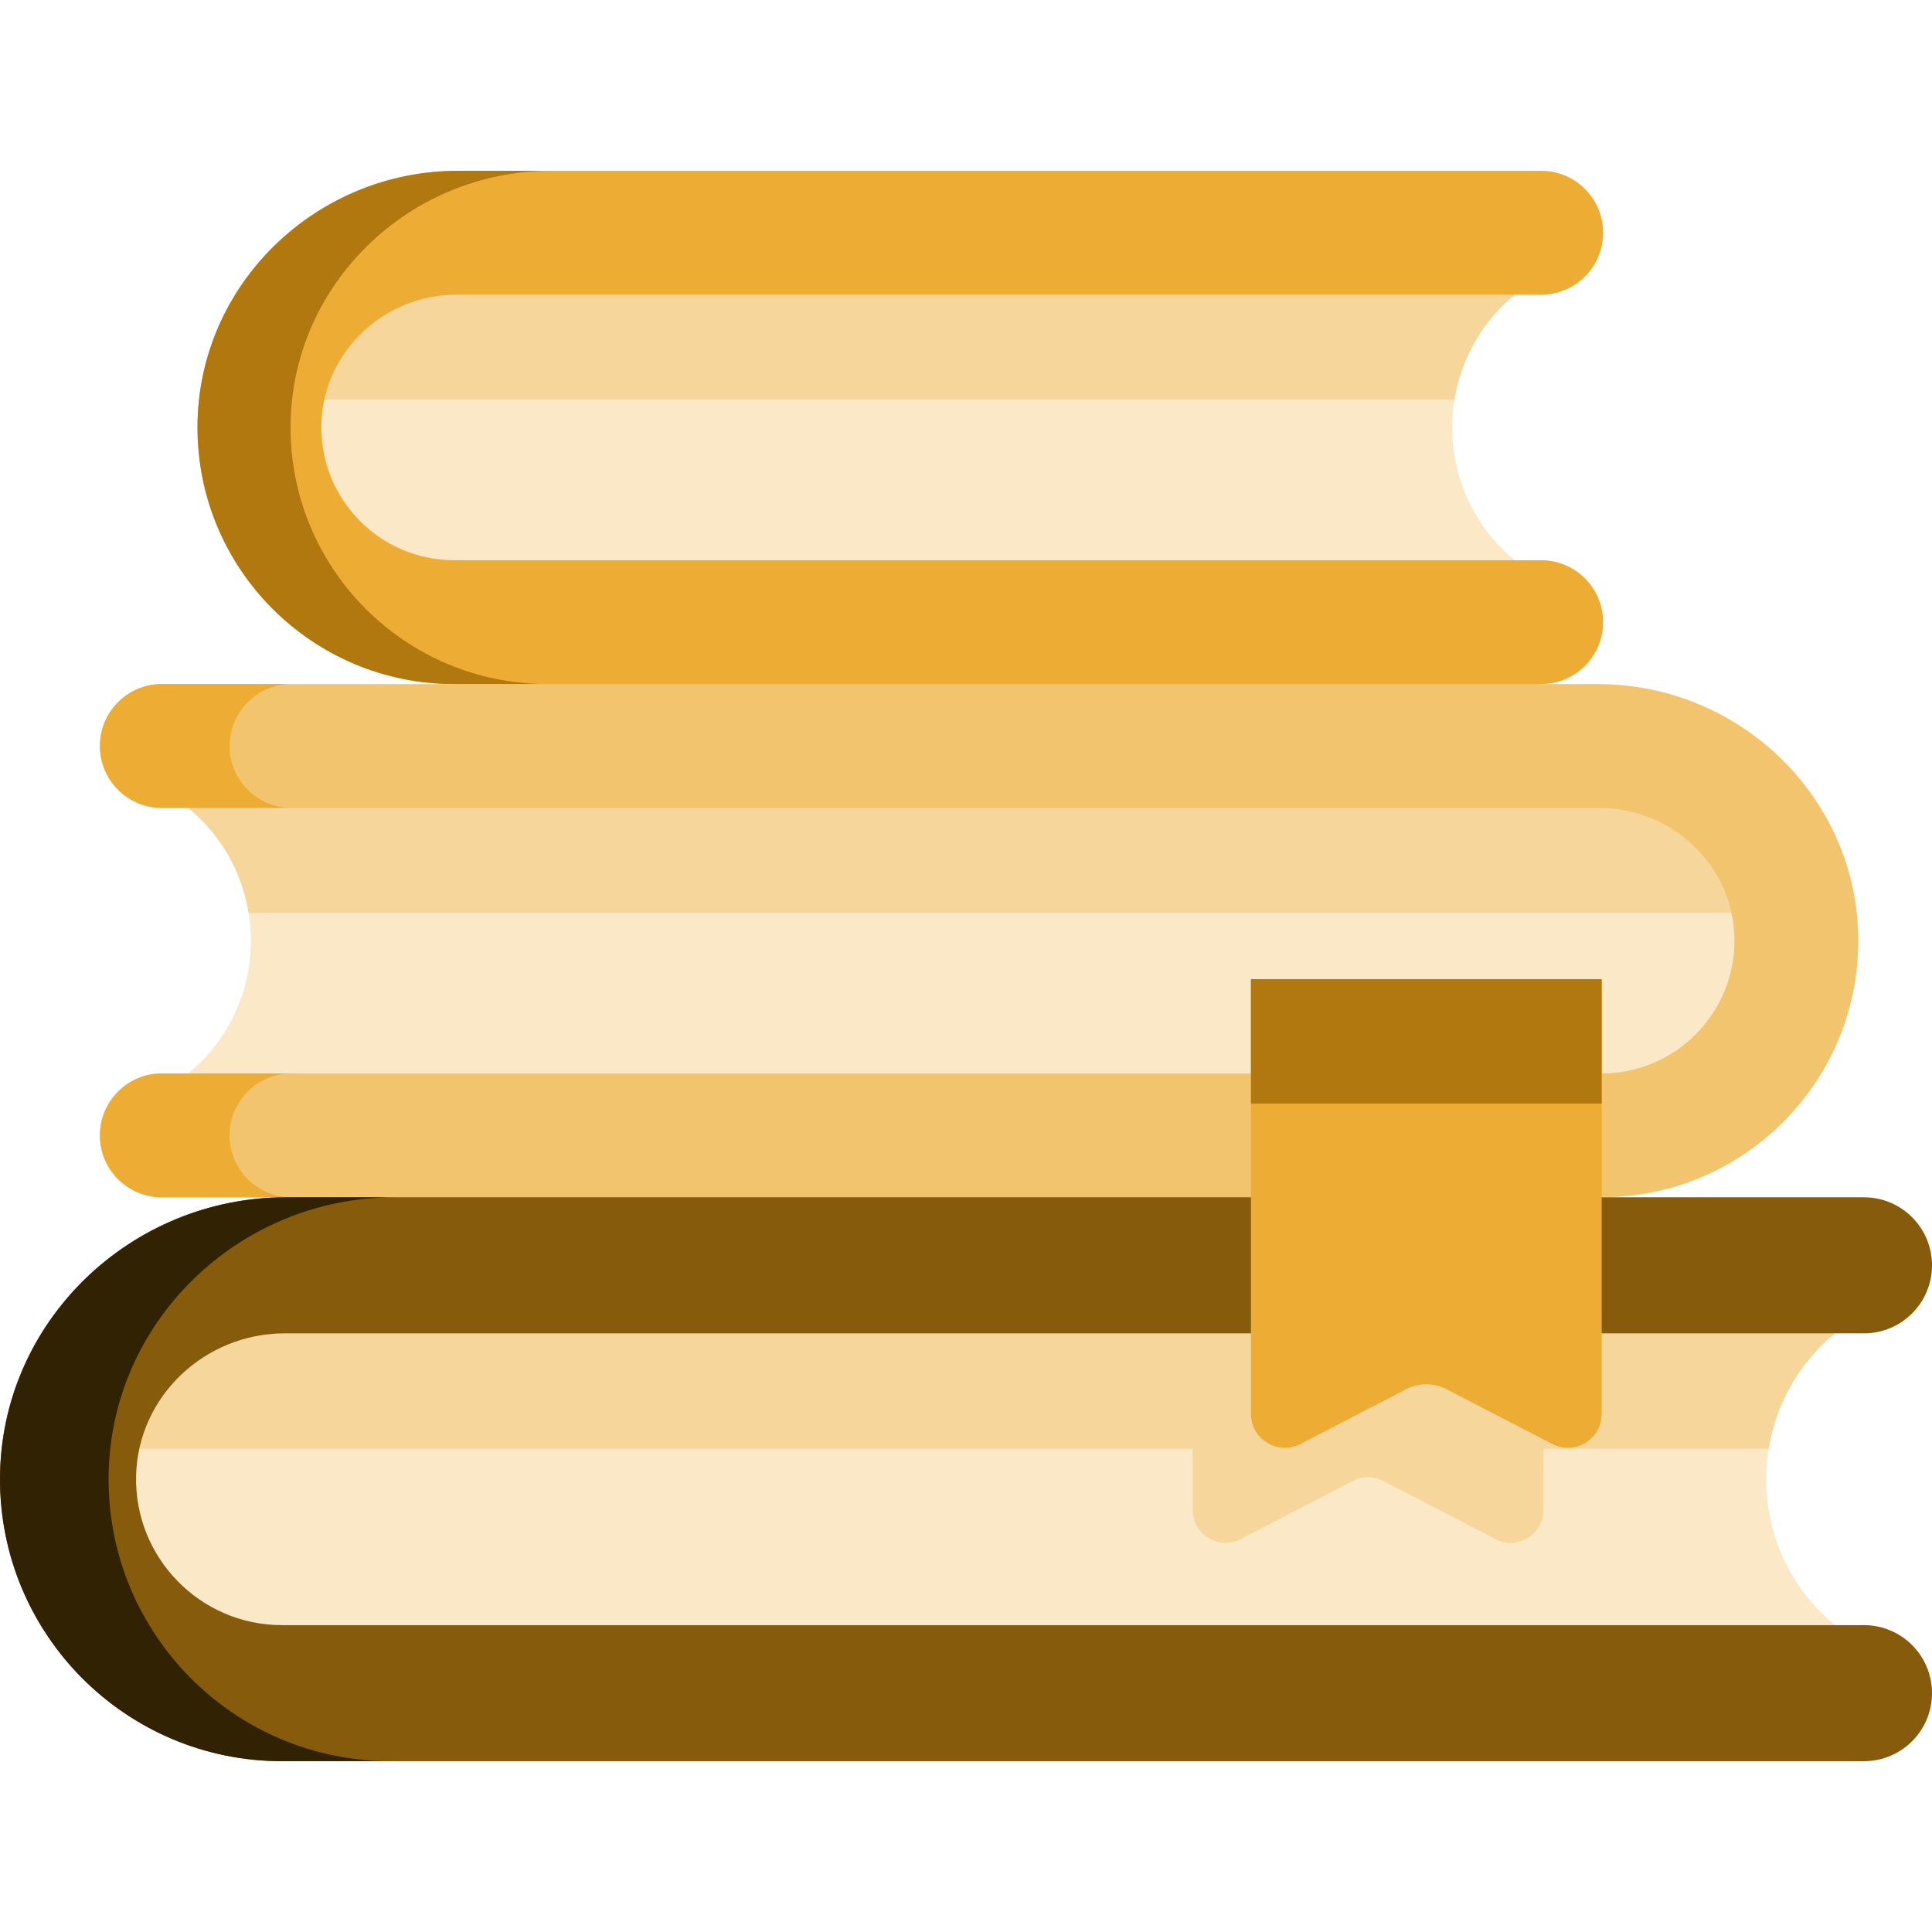 <svg xmlns="http://www.w3.org/2000/svg" version="1.1" xmlns:xlink="http://www.w3.org/1999/xlink" xmlns:svgjs="http://svgjs.com/svgjs" width="512" height="512" x="0" y="0" viewBox="0 0 512 512" style="enable-background:new 0 0 512 512" xml:space="preserve" class=""><g><g xmlns="http://www.w3.org/2000/svg"><g><path d="m401.391 148.454-18.424 18.433h-279.652c-17.154 0-31.061-13.906-31.061-31.061v-39.45c0-17.154 13.906-31.061 31.061-31.061h281.528l16.549 12.779c-8.945 7.407-14.261 17.364-15.958 27.809-2.486 15.333 2.83 31.694 15.957 42.551z" data-original="#ecf4ff" class="" style="fill: rgb(250, 232, 199);"></path><path d="m401.391 78.097c-8.945 7.407-14.261 17.364-15.958 27.809h-313.179v-16.447c0-13.333 10.809-24.142 24.142-24.142h288.446z" data-original="#bac0c9" class="" style="fill: rgb(246, 214, 154);"></path><path d="m85.166 112.417c-.474 19.79 15.484 36.047 35.178 36.047h288.088c9.062 0 16.408 7.346 16.408 16.408 0 9.062-7.346 16.408-16.408 16.408l-152.432 32.822-135.656-32.822c-18.78 0-35.779-7.613-48.09-19.924-12.35-12.35-19.975-29.435-19.914-48.304.121-37.636 31.379-67.781 69.016-67.781h287.077c9.062 0 16.408 7.346 16.408 16.408 0 9.062-7.346 16.408-16.408 16.408h-287.429c-19.211 0-35.378 15.124-35.838 34.33z" data-original="#dd636e" class="" style="fill: rgb(237, 172, 51);"></path><path d="m96.916 161.357c12.311 12.311 29.309 19.924 48.089 19.924h-24.662c-18.78 0-35.778-7.613-48.089-19.924-12.352-12.352-19.975-29.432-19.913-48.305.113-37.632 31.379-67.786 69.012-67.786h24.662c-37.632 0-68.888 30.153-69.012 67.786-.063 18.873 7.561 35.953 19.913 48.305z" data-original="#da4a54" style="fill: rgb(177, 120, 15);"></path></g><g><path d="m49.926 284.47 18.424 18.433h374.224c16.556 0 29.977-13.421 29.977-29.977v-41.616c0-16.556-13.421-29.977-29.977-29.977h-376.099l-16.549 12.779c8.945 7.407 14.261 17.364 15.958 27.809 2.485 15.33-2.831 31.691-15.958 42.549z" data-original="#ecf4ff" class="" style="fill: rgb(250, 232, 199);"></path><path d="m49.926 214.112c8.945 7.407 14.261 17.364 15.958 27.809h406.667v-22.944c0-9.745-7.9-17.645-17.645-17.645h-388.431z" data-original="#bac0c9" class="" style="fill: rgb(246, 214, 154);"></path><path d="m459.639 248.432c.474 19.79-15.484 36.047-35.178 36.047h-381.576c-9.062 0-16.408 7.346-16.408 16.408 0 9.062 7.346 16.408 16.408 16.408h32.946l52.386 15.571 296.244-15.571c18.78 0 35.779-7.613 48.09-19.924 12.35-12.35 19.975-29.435 19.914-48.304-.121-37.636-31.379-67.781-69.016-67.781h-380.564c-9.062 0-16.408 7.346-16.408 16.408 0 9.062 7.346 16.408 16.408 16.408h380.916c19.211.001 35.378 15.124 35.838 34.33z" data-original="#f5de87" style="fill: rgb(242, 196, 110);"></path><g fill="#f1ce73"><path d="m60.843 300.885c0 4.533 1.834 8.633 4.801 11.61 2.977 2.967 7.077 4.801 11.61 4.801h-34.367c-4.533 0-8.633-1.834-11.61-4.801-2.967-2.977-4.801-7.077-4.801-11.61 0-9.066 7.345-16.411 16.411-16.411h34.367c-9.066 0-16.411 7.345-16.411 16.411z" data-original="#f1ce73" style="fill: rgb(237, 172, 51);"></path><path d="m60.843 197.692c0 4.533 1.834 8.633 4.801 11.6 2.977 2.977 7.077 4.811 11.61 4.811h-34.367c-4.533 0-8.633-1.834-11.61-4.811-2.967-2.967-4.801-7.067-4.801-11.6 0-9.066 7.345-16.411 16.411-16.411h34.367c-9.066 0-16.411 7.345-16.411 16.411z" data-original="#f1ce73" style="fill: rgb(237, 172, 51);"></path></g></g><path d="m486.235 430.667-20.243 20.253h-407.201c-20.384 0-36.909-16.525-36.909-36.909v-37.781c0-20.384 16.525-36.909 36.909-36.909h409.262l18.183 14.041c-9.828 8.139-15.669 19.079-17.534 30.555-2.731 16.844 3.11 34.82 17.533 46.75z" data-original="#ecf4ff" class="" style="fill: rgb(250, 232, 199);"></path><path d="m409.023 348.025v52.107c0 6.525-6.913 10.729-12.707 7.729l-29.772-15.42c-2.511-1.3-5.496-1.3-8.007 0l-29.76 15.418c-5.794 3.001-12.707-1.203-12.707-7.728v-52.105c0-4.807 3.897-8.704 8.704-8.704h75.546c4.806-.001 8.703 3.896 8.703 8.703z" data-original="#bac0c9" class="" style="fill: rgb(246, 214, 154);"></path><path d="m486.235 353.362c-9.828 8.139-15.669 19.079-17.534 30.555h-446.82v-21.115c0-12.968 10.513-23.481 23.481-23.481h422.69z" data-original="#bac0c9" class="" style="fill: rgb(246, 214, 154);"></path><path d="m36.068 391.071c-.521 21.744 17.013 39.606 38.651 39.606h419.252c9.957 0 18.028 8.071 18.028 18.028 0 9.957-8.071 18.028-18.028 18.028h-419.252c-20.635 0-39.312-8.365-52.838-21.891-13.57-13.569-21.947-32.341-21.881-53.073.133-41.353 34.477-74.474 75.83-74.474h418.141c9.957 0 18.028 8.071 18.028 18.028 0 9.957-8.071 18.028-18.028 18.028h-418.526c-21.109.001-38.872 16.618-39.377 37.72z" data-original="#b7e4fc" style="fill: rgb(134, 91, 12);"></path><path d="m28.777 391.767c.133-41.353 34.477-74.474 75.83-74.474h-28.776c-41.353 0-75.697 33.121-75.83 74.474-.067 20.732 8.311 39.504 21.881 53.073 13.526 13.526 32.203 21.891 52.838 21.891h28.776c-20.635 0-39.312-8.365-52.838-21.891-13.57-13.569-21.948-32.341-21.881-53.073z" data-original="#97ccfa" style="fill: rgb(50, 34, 4);"></path><path d="m424.465 259.492v115.203c0 6.732-7.133 11.07-13.11 7.974l-28.047-14.527c-3.339-1.729-7.31-1.729-10.649.001l-28.036 14.525c-5.978 3.097-13.111-1.242-13.111-7.974v-115.202z" data-original="#dd636e" class="" style="fill: rgb(237, 172, 51);"></path><path d="m331.512 259.492h92.953v32.976h-92.953z" data-original="#da4a54" style="fill: rgb(177, 120, 15);"></path></g></g></svg>